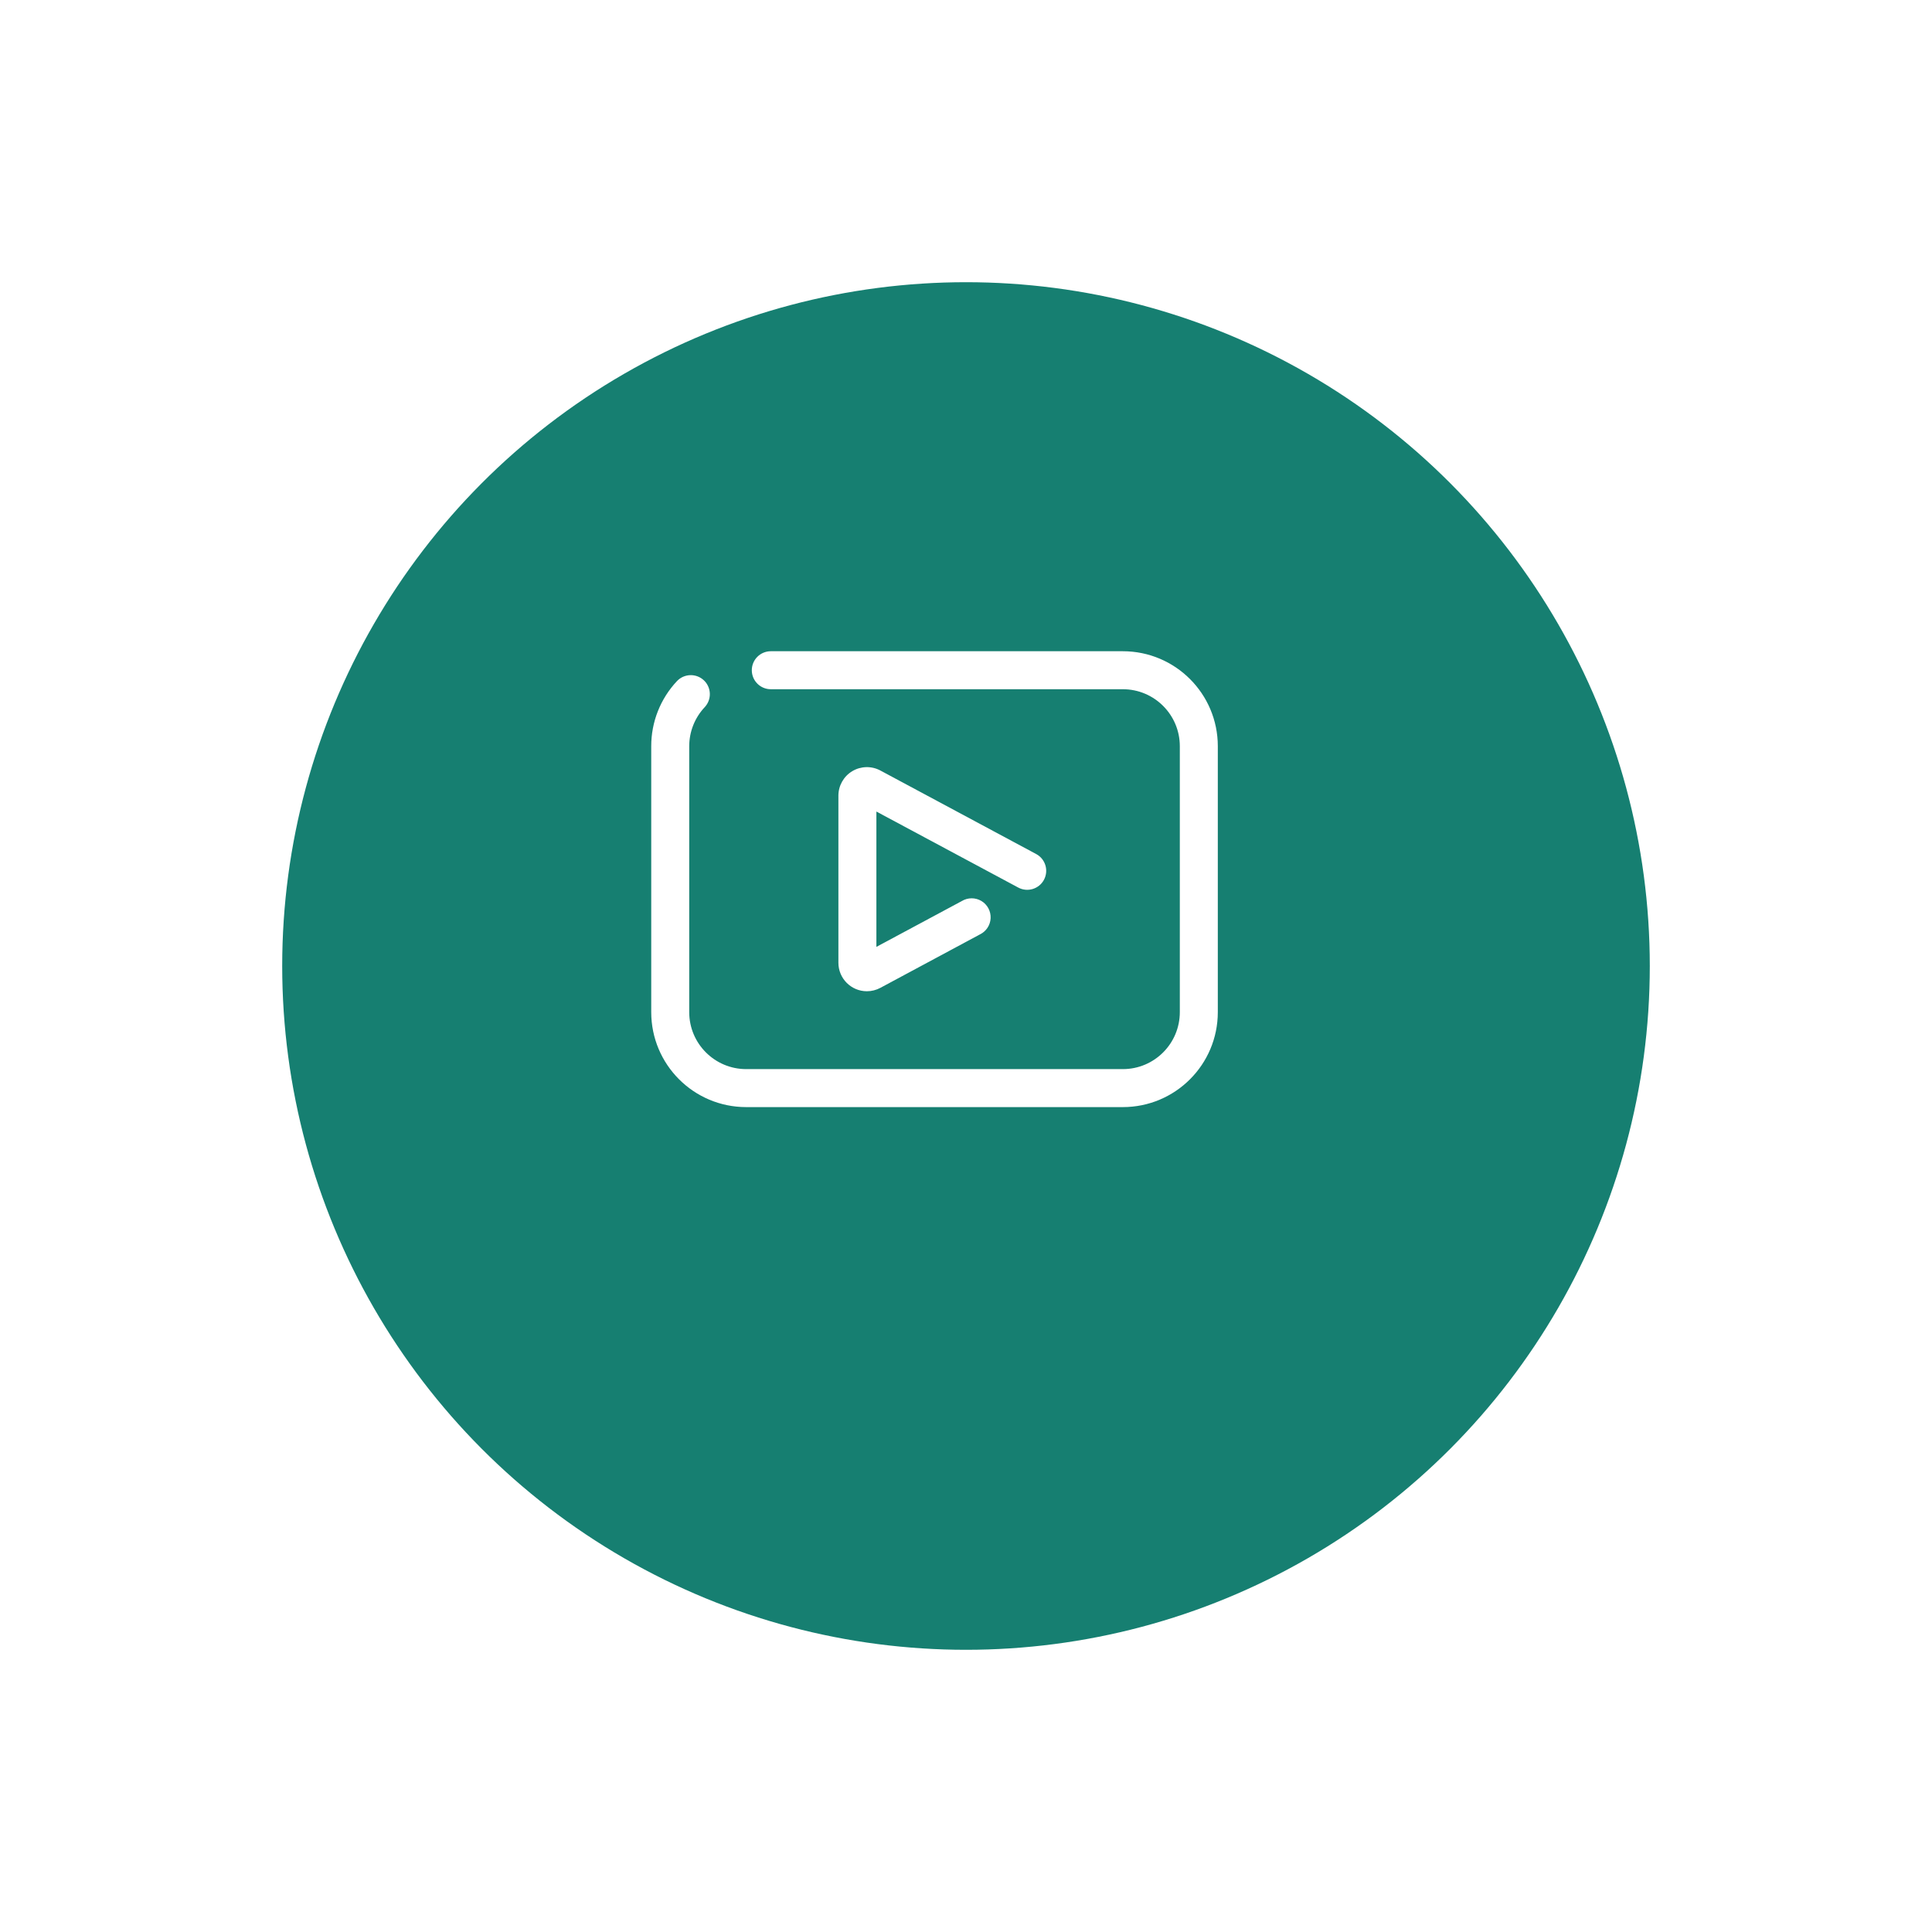 <svg width="89" height="89" viewBox="0 0 89 89" fill="none" xmlns="http://www.w3.org/2000/svg">
<g filter="url(#filter0_d_1_1742)">
<circle cx="43.5" cy="40.5" r="31.5" fill="#167F71"/>
</g>
<path fill-rule="evenodd" clip-rule="evenodd" d="M51.725 51H34.375C31.958 51 30 49.041 30 46.625V34.375C29.998 33.261 30.422 32.189 31.184 31.377C31.516 31.026 32.069 31.008 32.423 31.338C32.776 31.669 32.793 32.223 32.463 32.577C32.005 33.064 31.75 33.707 31.75 34.375V46.625C31.75 48.074 32.924 49.25 34.375 49.25H51.725C53.175 49.25 54.35 48.074 54.35 46.625V34.375C54.35 32.926 53.175 31.75 51.725 31.75H35.508C35.024 31.75 34.633 31.358 34.633 30.875C34.633 30.392 35.024 30 35.508 30H51.725C54.141 30 56.1 31.959 56.1 34.375V46.625C56.1 49.041 54.141 51 51.725 51Z" fill="white"/>
<path fill-rule="evenodd" clip-rule="evenodd" d="M39.934 45.663C39.21 45.663 38.622 45.075 38.622 44.35V36.65C38.624 36.188 38.866 35.761 39.261 35.525C39.657 35.288 40.15 35.277 40.556 35.495L47.736 39.344C48.161 39.574 48.319 40.105 48.09 40.531C47.861 40.956 47.329 41.115 46.904 40.885L40.372 37.385V43.619L44.309 41.507C44.586 41.341 44.931 41.339 45.21 41.505C45.487 41.671 45.649 41.975 45.634 42.298C45.62 42.619 45.429 42.908 45.137 43.047L40.556 45.506C40.365 45.608 40.151 45.663 39.934 45.663Z" fill="white"/>
<defs>
<filter id="filter0_d_1_1742" x="0" y="0" width="89" height="89" filterUnits="userSpaceOnUse" color-interpolation-filters="sRGB">
<feFlood flood-opacity="0" result="BackgroundImageFix"/>
<feColorMatrix in="SourceAlpha" type="matrix" values="0 0 0 0 0 0 0 0 0 0 0 0 0 0 0 0 0 0 127 0" result="hardAlpha"/>
<feOffset dx="1" dy="4"/>
<feGaussianBlur stdDeviation="6.5"/>
<feColorMatrix type="matrix" values="0 0 0 0 0 0 0 0 0 0 0 0 0 0 0 0 0 0 0.2 0"/>
<feBlend mode="normal" in2="BackgroundImageFix" result="effect1_dropShadow_1_1742"/>
<feBlend mode="normal" in="SourceGraphic" in2="effect1_dropShadow_1_1742" result="shape"/>
</filter>
</defs>
</svg>
